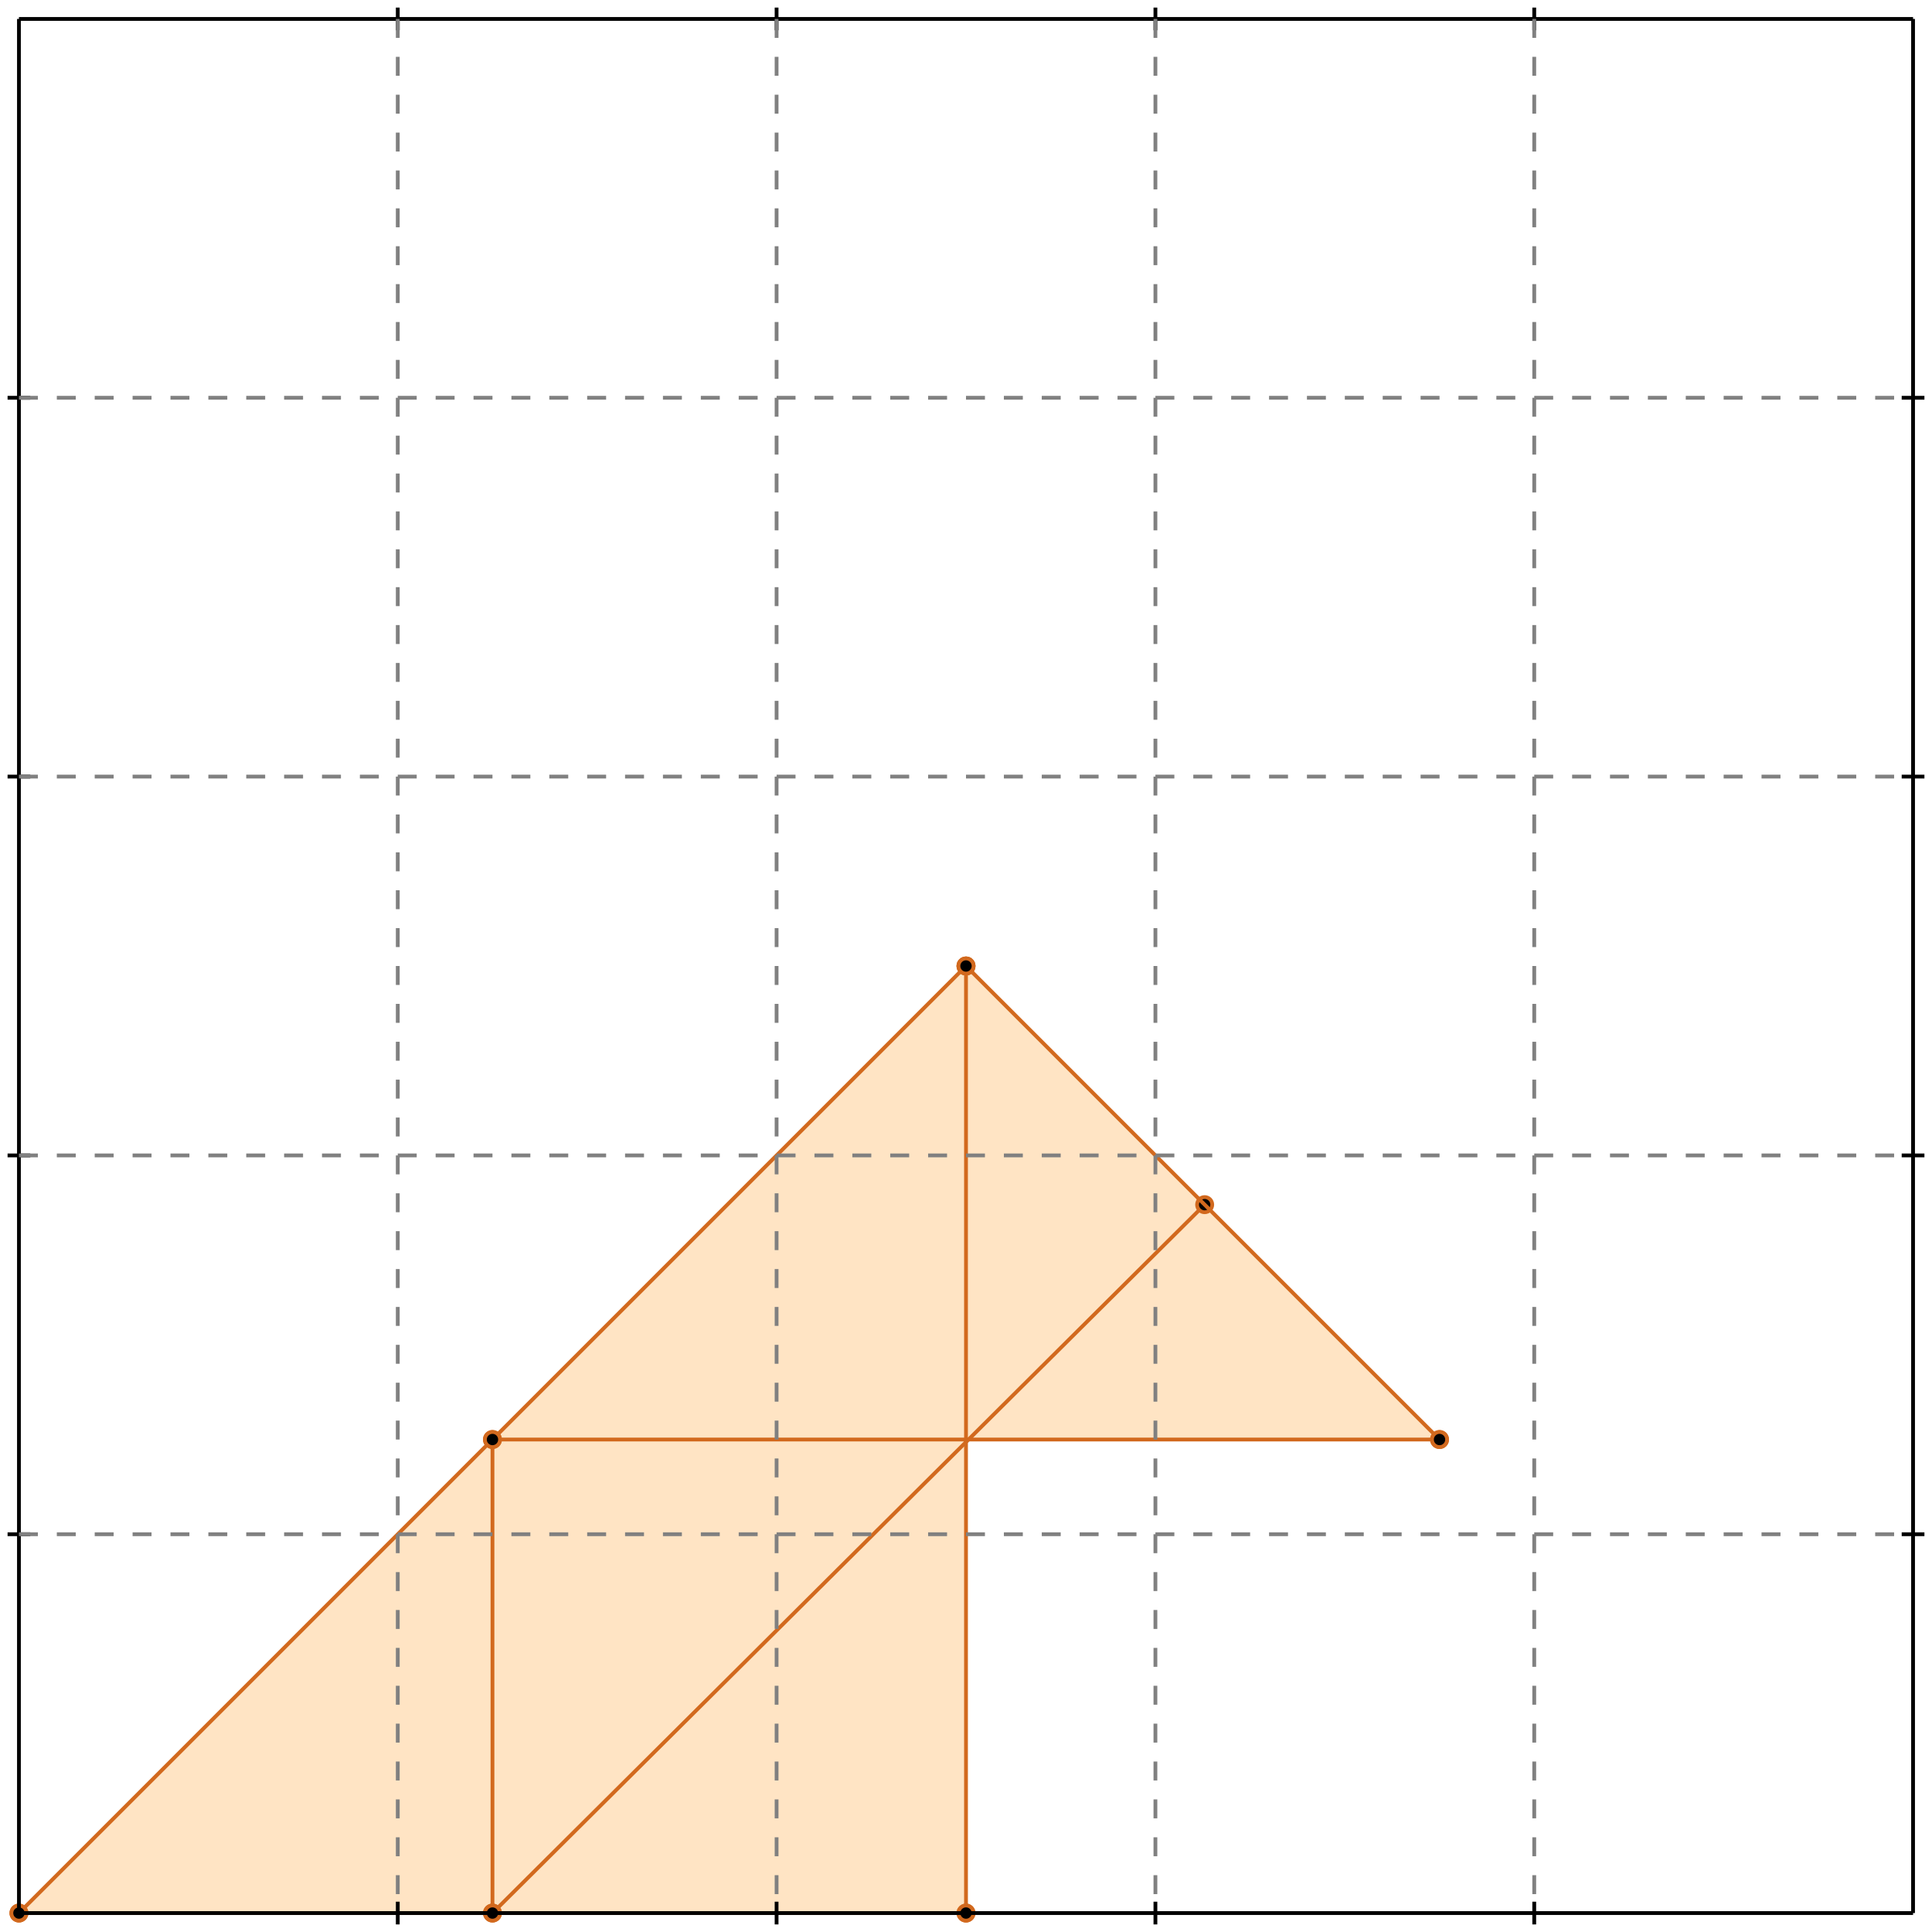 <?xml version="1.0" standalone="no"?>
<!DOCTYPE svg PUBLIC "-//W3C//DTD SVG 1.1//EN" 
  "http://www.w3.org/Graphics/SVG/1.1/DTD/svg11.dtd">
<svg width="510" height="510" version="1.1" id="toplevel"
    xmlns="http://www.w3.org/2000/svg"
    xmlns:xlink="http://www.w3.org/1999/xlink">
  <polygon points="5,505 255,505 255,380 380,380 255,255" fill="bisque"/>
  <g stroke="chocolate" stroke-width="1">
    <line x1="130" y1="505" x2="318" y2="318"/>
    <circle cx="130" cy="505" r="2"/>
    <circle cx="318" cy="318" r="2"/>
  </g>
  <g stroke="chocolate" stroke-width="1">
    <line x1="5" y1="505" x2="255" y2="505"/>
    <circle cx="5" cy="505" r="2"/>
    <circle cx="255" cy="505" r="2"/>
  </g>
  <g stroke="chocolate" stroke-width="1">
    <line x1="5" y1="505" x2="255" y2="255"/>
    <circle cx="5" cy="505" r="2"/>
    <circle cx="255" cy="255" r="2"/>
  </g>
  <g stroke="chocolate" stroke-width="1">
    <line x1="130" y1="505" x2="130" y2="380"/>
    <circle cx="130" cy="505" r="2"/>
    <circle cx="130" cy="380" r="2"/>
  </g>
  <g stroke="chocolate" stroke-width="1">
    <line x1="255" y1="505" x2="255" y2="255"/>
    <circle cx="255" cy="505" r="2"/>
    <circle cx="255" cy="255" r="2"/>
  </g>
  <g stroke="chocolate" stroke-width="1">
    <line x1="130" y1="380" x2="380" y2="380"/>
    <circle cx="130" cy="380" r="2"/>
    <circle cx="380" cy="380" r="2"/>
  </g>
  <g stroke="chocolate" stroke-width="1">
    <line x1="380" y1="380" x2="255" y2="255"/>
    <circle cx="380" cy="380" r="2"/>
    <circle cx="255" cy="255" r="2"/>
  </g>
  <g stroke="black" stroke-width="1">
    <line x1="5" y1="5" x2="505" y2="5"/>
    <line x1="5" y1="5" x2="5" y2="505"/>
    <line x1="505" y1="505" x2="5" y2="505"/>
    <line x1="505" y1="505" x2="505" y2="5"/>
    <line x1="105" y1="2" x2="105" y2="8"/>
    <line x1="2" y1="105" x2="8" y2="105"/>
    <line x1="105" y1="502" x2="105" y2="508"/>
    <line x1="502" y1="105" x2="508" y2="105"/>
    <line x1="205" y1="2" x2="205" y2="8"/>
    <line x1="2" y1="205" x2="8" y2="205"/>
    <line x1="205" y1="502" x2="205" y2="508"/>
    <line x1="502" y1="205" x2="508" y2="205"/>
    <line x1="305" y1="2" x2="305" y2="8"/>
    <line x1="2" y1="305" x2="8" y2="305"/>
    <line x1="305" y1="502" x2="305" y2="508"/>
    <line x1="502" y1="305" x2="508" y2="305"/>
    <line x1="405" y1="2" x2="405" y2="8"/>
    <line x1="2" y1="405" x2="8" y2="405"/>
    <line x1="405" y1="502" x2="405" y2="508"/>
    <line x1="502" y1="405" x2="508" y2="405"/>
  </g>
  <g stroke="gray" stroke-width="1" stroke-dasharray="5,5">
    <line x1="105" y1="5" x2="105" y2="505"/>
    <line x1="5" y1="105" x2="505" y2="105"/>
    <line x1="205" y1="5" x2="205" y2="505"/>
    <line x1="5" y1="205" x2="505" y2="205"/>
    <line x1="305" y1="5" x2="305" y2="505"/>
    <line x1="5" y1="305" x2="505" y2="305"/>
    <line x1="405" y1="5" x2="405" y2="505"/>
    <line x1="5" y1="405" x2="505" y2="405"/>
  </g>
</svg>
